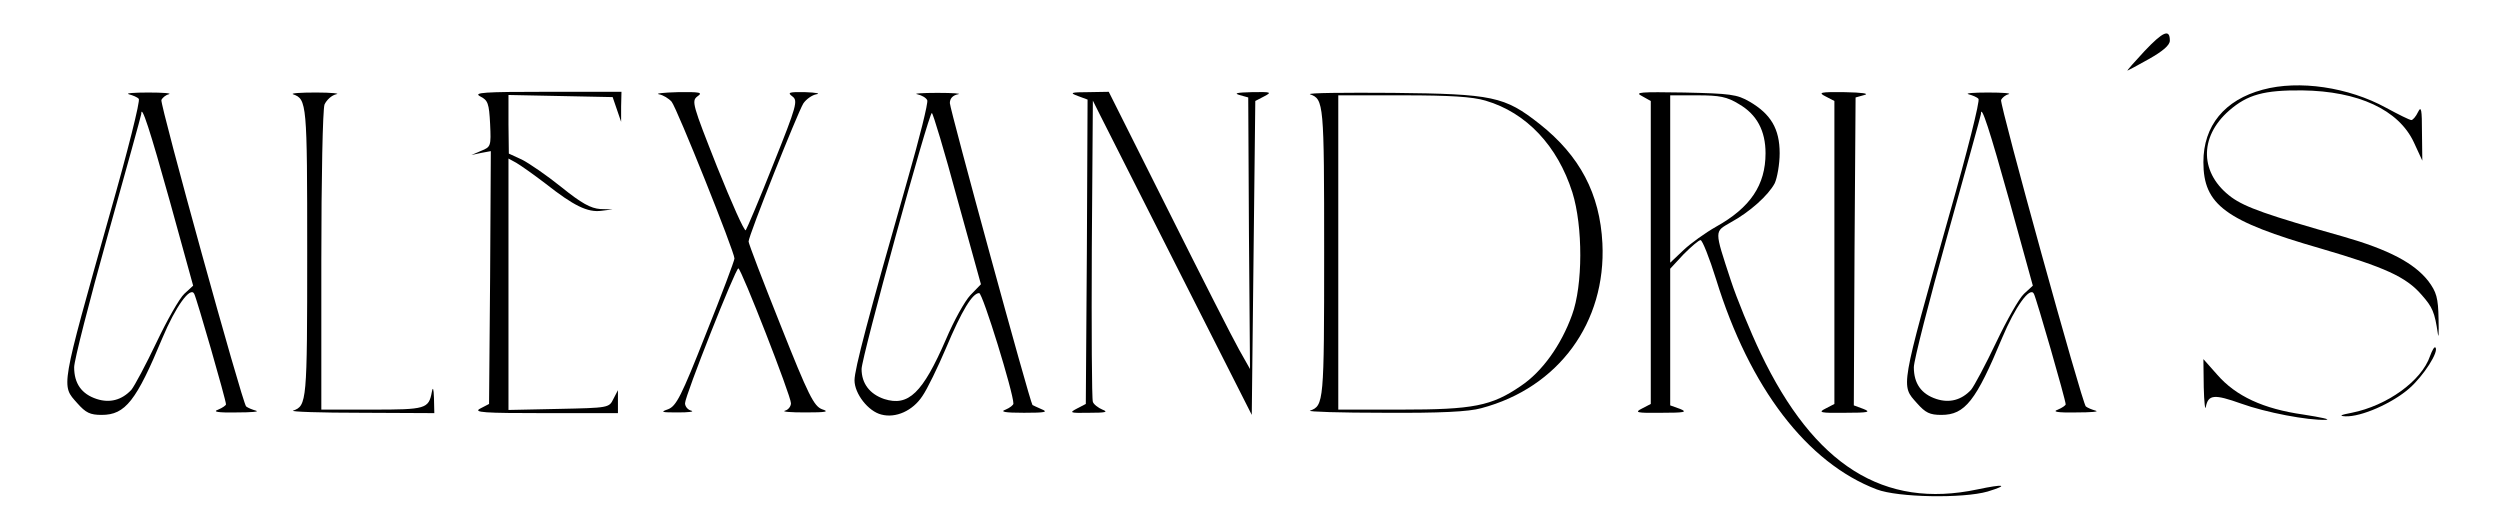 <?xml version="1.0" standalone="no"?>
<!DOCTYPE svg PUBLIC "-//W3C//DTD SVG 20010904//EN"
 "http://www.w3.org/TR/2001/REC-SVG-20010904/DTD/svg10.dtd">
<svg version="1.0" xmlns="http://www.w3.org/2000/svg"
 width="708pt" height="149pt" viewBox="0 0 708 149"
 preserveAspectRatio="xMidYMid meet">

<g transform="translate(0,149) scale(0.1,-0.1)"
fill="#000000" stroke="none">
<path d="M6073 1345 c-28 -30 -50 -55 -48 -55 1 0 29 15 61 33 39 22 59 39 59
52 0 34 -19 26 -72 -30z"/>
<path d="M6408 1236 c-108 -29 -168 -102 -168 -205 0 -121 62 -167 333 -245
181 -53 241 -80 285 -131 31 -35 37 -49 46 -110 2 -16 3 2 2 41 -1 61 -6 77
-29 108 -40 51 -112 89 -241 126 -216 61 -277 83 -316 111 -90 66 -94 170 -7
246 52 45 98 58 207 57 159 -2 273 -55 316 -147 l24 -52 -1 80 c0 65 -2 76
-11 58 -6 -13 -15 -23 -19 -23 -5 0 -37 16 -72 35 -106 58 -246 79 -349 51z"/>
<path d="M365 1223 c11 -3 24 -8 28 -13 5 -4 -32 -151 -82 -326 -141 -501
-138 -484 -92 -536 24 -27 36 -33 69 -33 67 0 98 40 172 218 37 88 79 147 90
125 7 -13 90 -301 90 -313 0 -3 -10 -10 -22 -15 -17 -6 -2 -9 52 -8 41 0 66 2
55 5 -11 3 -23 8 -28 12 -11 11 -244 854 -240 868 3 6 12 14 21 16 10 3 -17 5
-58 5 -41 0 -66 -2 -55 -5z m116 -303 l66 -239 -25 -23 c-14 -13 -49 -75 -79
-138 -30 -63 -62 -123 -71 -134 -27 -29 -61 -38 -98 -26 -43 14 -64 44 -64 90
0 19 43 187 95 373 52 186 95 341 95 344 0 31 25 -46 81 -247z"/>
<path d="M830 1223 c39 -14 40 -24 40 -448 0 -424 -1 -434 -40 -448 -8 -3 78
-6 193 -6 l207 -1 -1 43 c-1 27 -3 33 -6 17 -9 -48 -17 -50 -169 -50 l-144 0
0 419 c0 240 4 430 9 445 6 13 20 26 33 29 13 2 -13 5 -57 5 -44 0 -73 -2 -65
-5z"/>
<path d="M1360 1217 c22 -11 25 -20 28 -78 3 -63 2 -65 -25 -76 l-28 -12 28 6
27 5 -2 -358 -3 -358 -25 -13 c-21 -11 9 -13 183 -13 l207 0 0 33 0 32 -13
-25 c-12 -25 -14 -25 -155 -28 l-142 -3 0 356 0 356 22 -12 c12 -7 49 -33 83
-59 80 -63 119 -82 158 -77 l32 4 -35 1 c-27 2 -53 16 -110 62 -41 33 -92 68
-112 78 l-37 17 -1 83 0 83 148 -3 147 -3 12 -35 12 -35 0 43 1 42 -212 0
c-178 0 -209 -2 -188 -13z"/>
<path d="M1866 1223 c12 -2 28 -12 36 -21 15 -18 178 -425 178 -444 0 -6 -36
-102 -81 -214 -70 -178 -84 -204 -107 -213 -23 -8 -19 -9 28 -9 30 0 47 2 38
5 -10 2 -18 12 -18 21 0 21 143 382 151 382 8 0 149 -361 149 -382 0 -9 -8
-19 -17 -21 -10 -3 16 -5 57 -5 60 0 70 2 48 9 -23 9 -38 38 -117 237 -50 125
-91 232 -91 238 0 17 139 365 155 391 8 12 25 24 37 26 13 2 -1 5 -31 6 -47 1
-52 -1 -37 -12 16 -12 13 -25 -54 -192 -39 -99 -75 -183 -78 -187 -4 -4 -40
77 -81 179 -70 177 -73 187 -56 200 16 11 9 13 -56 12 -41 -1 -64 -4 -53 -6z"/>
<path d="M2598 1223 c13 -3 25 -10 28 -17 3 -7 -22 -107 -55 -222 -113 -395
-151 -540 -151 -571 0 -38 39 -88 76 -97 41 -11 89 11 116 52 14 20 44 82 67
136 45 107 75 156 94 156 10 0 97 -282 97 -313 0 -4 -10 -12 -22 -17 -17 -6
-3 -9 52 -9 59 0 70 2 50 10 -13 6 -25 11 -26 12 -7 7 -234 838 -234 855 0 13
8 22 23 25 12 2 -14 4 -58 4 -44 0 -70 -2 -57 -4z m113 -296 l67 -242 -30 -31
c-16 -17 -47 -73 -69 -125 -66 -152 -106 -191 -175 -169 -41 14 -64 44 -64 85
0 33 190 725 199 725 3 0 36 -109 72 -243z"/>
<path d="M3053 1218 l27 -10 -2 -431 -3 -431 -25 -13 c-23 -12 -20 -13 35 -12
46 0 55 2 37 9 -12 5 -25 15 -27 22 -3 7 -4 202 -3 433 l3 420 20 -40 c11 -22
112 -222 225 -445 l205 -405 5 445 5 444 25 13 c23 12 20 13 -35 12 -41 -1
-52 -3 -35 -8 l25 -7 2 -384 3 -385 -31 55 c-17 30 -107 207 -200 393 l-169
337 -58 -1 c-50 0 -54 -2 -29 -11z"/>
<path d="M3710 1223 c39 -14 40 -24 40 -448 0 -424 -1 -434 -40 -448 -8 -3 86
-6 210 -6 158 -1 240 3 275 13 219 58 354 243 343 467 -7 140 -64 248 -178
338 -99 78 -132 85 -415 88 -137 1 -243 0 -235 -4z m497 -18 c116 -34 204
-128 246 -260 30 -96 30 -263 -1 -347 -31 -86 -85 -161 -145 -201 -83 -57
-135 -67 -339 -67 l-178 0 0 445 0 445 183 0 c134 0 197 -4 234 -15z"/>
<path d="M4650 1218 l25 -14 0 -429 0 -429 -25 -13 c-22 -11 -16 -13 55 -12
66 0 75 2 53 11 l-28 10 0 193 0 194 38 41 c22 22 43 40 48 40 5 0 25 -50 44
-111 95 -308 258 -520 455 -595 60 -23 244 -26 314 -6 62 19 47 22 -29 6 -265
-56 -462 68 -614 386 -30 63 -68 156 -84 205 -48 146 -47 138 -1 165 55 30
107 77 125 111 7 15 14 54 14 85 0 69 -25 111 -85 146 -36 21 -55 23 -185 26
-125 2 -142 1 -120 -10z m275 -23 c50 -29 75 -75 75 -139 0 -90 -43 -154 -140
-208 -30 -17 -72 -47 -92 -66 l-38 -36 0 237 0 237 77 0 c63 0 84 -4 118 -25z"/>
<path d="M5170 1217 l25 -13 0 -429 0 -429 -25 -13 c-22 -11 -16 -13 55 -12
66 0 75 2 52 11 l-27 10 2 436 3 436 25 7 c15 4 -6 7 -55 8 -71 1 -77 -1 -55
-12z"/>
<path d="M5575 1223 c11 -3 24 -8 28 -13 5 -4 -32 -151 -82 -326 -141 -501
-138 -484 -92 -536 24 -27 36 -33 69 -33 67 0 98 40 172 218 37 88 79 147 90
125 7 -13 90 -301 90 -313 0 -3 -10 -10 -22 -15 -17 -6 -2 -9 52 -8 41 0 66 2
55 5 -11 3 -23 8 -28 12 -11 11 -244 854 -240 868 3 6 12 14 21 16 10 3 -17 5
-58 5 -41 0 -66 -2 -55 -5z m116 -303 l66 -239 -25 -23 c-14 -13 -49 -75 -79
-138 -30 -63 -62 -123 -71 -134 -27 -29 -61 -38 -98 -26 -43 14 -64 44 -64 90
0 19 43 187 95 373 52 186 95 341 95 344 0 31 25 -46 81 -247z"/>
<path d="M6882 482 c-24 -71 -122 -141 -222 -161 -32 -6 -37 -9 -18 -10 45 -2
133 37 181 79 41 36 85 105 74 116 -3 3 -9 -8 -15 -24z"/>
<path d="M6241 394 c1 -43 4 -69 6 -56 7 35 24 36 100 9 69 -25 189 -48 240
-46 15 1 -13 7 -64 15 -113 16 -191 52 -244 113 l-39 44 1 -79z"/>
</g>
</svg>
